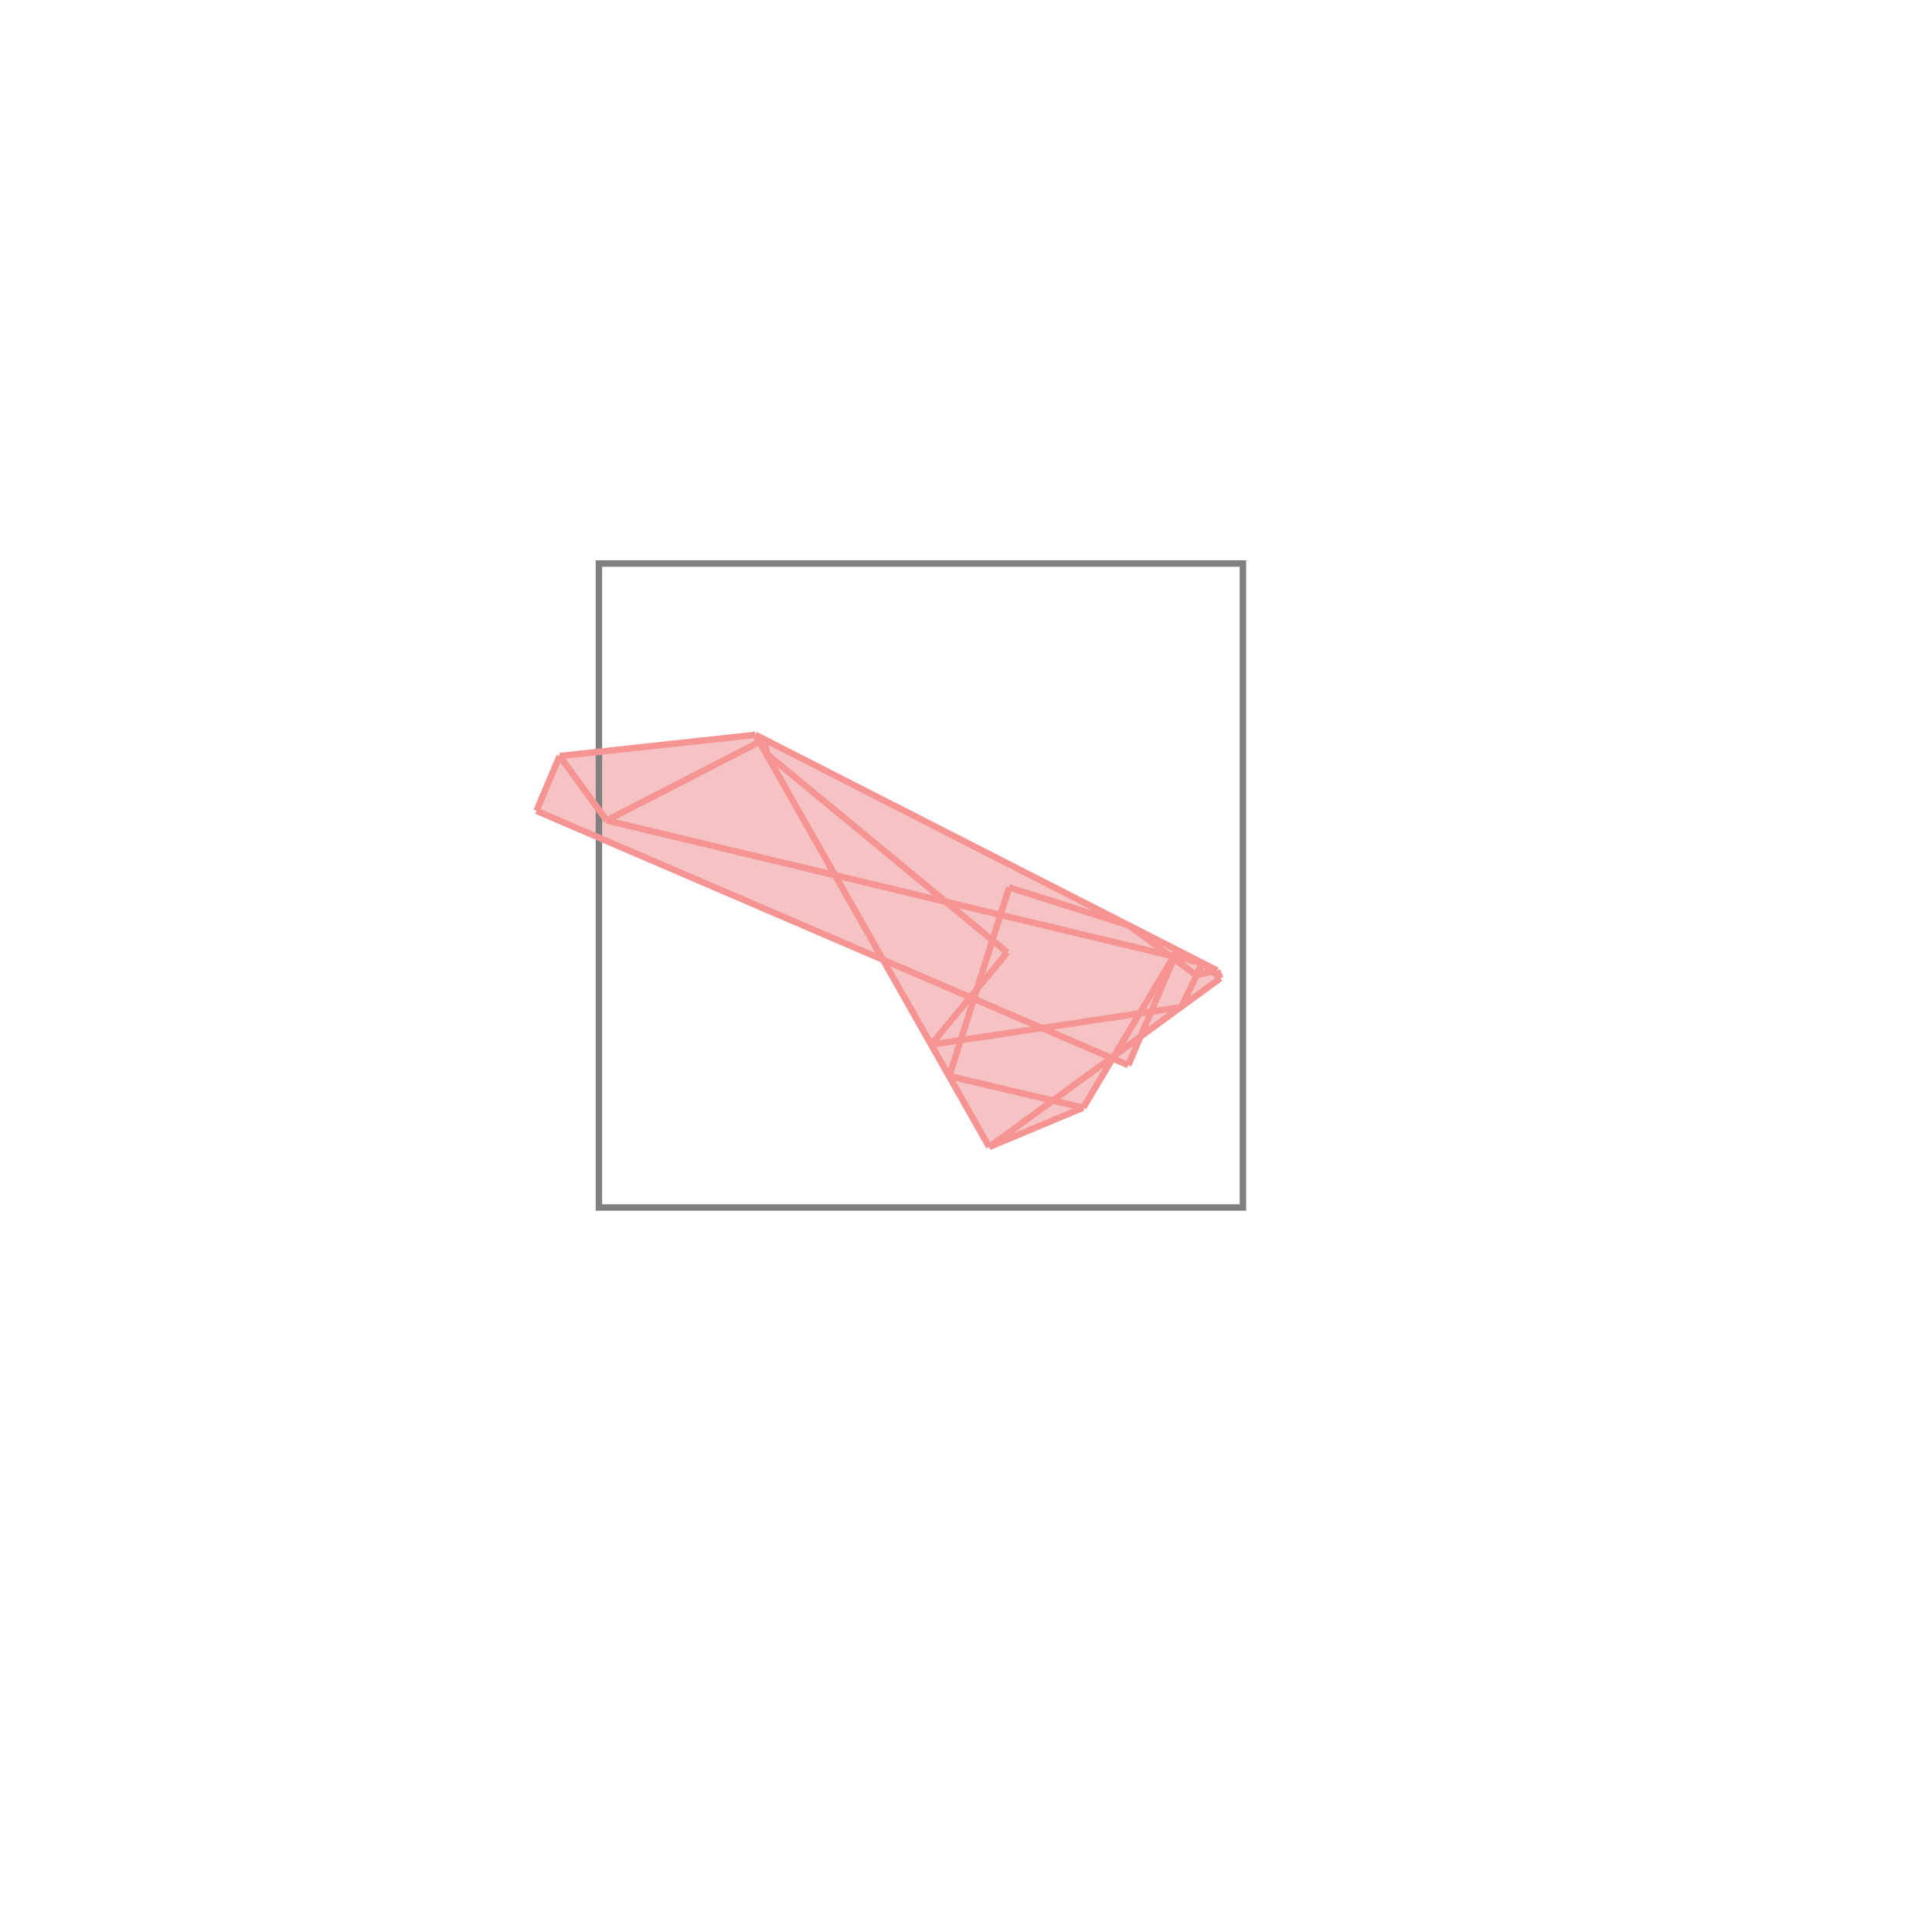 <svg xmlns="http://www.w3.org/2000/svg" viewBox="-1.5 -1.5 3 3">
<g transform="scale(1, -1)">
<path d="M0.036 -0.281 L0.182 -0.22 L0.228 -0.144 L0.252 -0.154 L0.271 -0.11 L0.395 -0.019 L0.39 -0.007 L-0.327 0.359 L-0.631 0.326 L-0.667 0.241 L-0.128 0.009 z " fill="rgb(245,195,195)" />
<path d="M-0.57 -0.375 L0.43 -0.375 L0.43 0.625 L-0.57 0.625  z" fill="none" stroke="rgb(128,128,128)" stroke-width="0.01" />
<line x1="0.357" y1="-0.014" x2="0.367" y2="0.004" style="stroke:rgb(246,147,147);stroke-width:0.01" />
<line x1="0.334" y1="-0.064" x2="0.367" y2="0.004" style="stroke:rgb(246,147,147);stroke-width:0.01" />
<line x1="0.182" y1="-0.22" x2="0.328" y2="0.024" style="stroke:rgb(246,147,147);stroke-width:0.01" />
<line x1="0.252" y1="-0.154" x2="0.328" y2="0.024" style="stroke:rgb(246,147,147);stroke-width:0.01" />
<line x1="0.036" y1="-0.281" x2="0.395" y2="-0.019" style="stroke:rgb(246,147,147);stroke-width:0.01" />
<line x1="-0.054" y1="-0.122" x2="0.064" y2="0.021" style="stroke:rgb(246,147,147);stroke-width:0.01" />
<line x1="0.036" y1="-0.281" x2="0.182" y2="-0.22" style="stroke:rgb(246,147,147);stroke-width:0.01" />
<line x1="-0.026" y1="-0.171" x2="0.067" y2="0.122" style="stroke:rgb(246,147,147);stroke-width:0.01" />
<line x1="-0.309" y1="0.329" x2="-0.313" y2="0.352" style="stroke:rgb(246,147,147);stroke-width:0.01" />
<line x1="-0.667" y1="0.241" x2="-0.631" y2="0.326" style="stroke:rgb(246,147,147);stroke-width:0.01" />
<line x1="0.357" y1="-0.014" x2="0.39" y2="-0.007" style="stroke:rgb(246,147,147);stroke-width:0.01" />
<line x1="-0.054" y1="-0.122" x2="0.334" y2="-0.064" style="stroke:rgb(246,147,147);stroke-width:0.01" />
<line x1="-0.558" y1="0.226" x2="-0.631" y2="0.326" style="stroke:rgb(246,147,147);stroke-width:0.01" />
<line x1="0.036" y1="-0.281" x2="-0.327" y2="0.359" style="stroke:rgb(246,147,147);stroke-width:0.01" />
<line x1="0.182" y1="-0.22" x2="-0.026" y2="-0.171" style="stroke:rgb(246,147,147);stroke-width:0.01" />
<line x1="0.395" y1="-0.019" x2="0.39" y2="-0.007" style="stroke:rgb(246,147,147);stroke-width:0.01" />
<line x1="-0.558" y1="0.226" x2="-0.313" y2="0.352" style="stroke:rgb(246,147,147);stroke-width:0.01" />
<line x1="0.252" y1="-0.154" x2="-0.667" y2="0.241" style="stroke:rgb(246,147,147);stroke-width:0.01" />
<line x1="0.064" y1="0.021" x2="-0.309" y2="0.329" style="stroke:rgb(246,147,147);stroke-width:0.01" />
<line x1="0.368" y1="0.004" x2="-0.558" y2="0.226" style="stroke:rgb(246,147,147);stroke-width:0.01" />
<line x1="0.253" y1="0.063" x2="0.067" y2="0.122" style="stroke:rgb(246,147,147);stroke-width:0.01" />
<line x1="0.357" y1="-0.014" x2="0.253" y2="0.063" style="stroke:rgb(246,147,147);stroke-width:0.01" />
<line x1="0.39" y1="-0.007" x2="-0.327" y2="0.359" style="stroke:rgb(246,147,147);stroke-width:0.01" />
<line x1="0.395" y1="-0.019" x2="0.368" y2="0.004" style="stroke:rgb(246,147,147);stroke-width:0.01" />
<line x1="-0.631" y1="0.326" x2="-0.327" y2="0.359" style="stroke:rgb(246,147,147);stroke-width:0.01" />
</g>
</svg>
